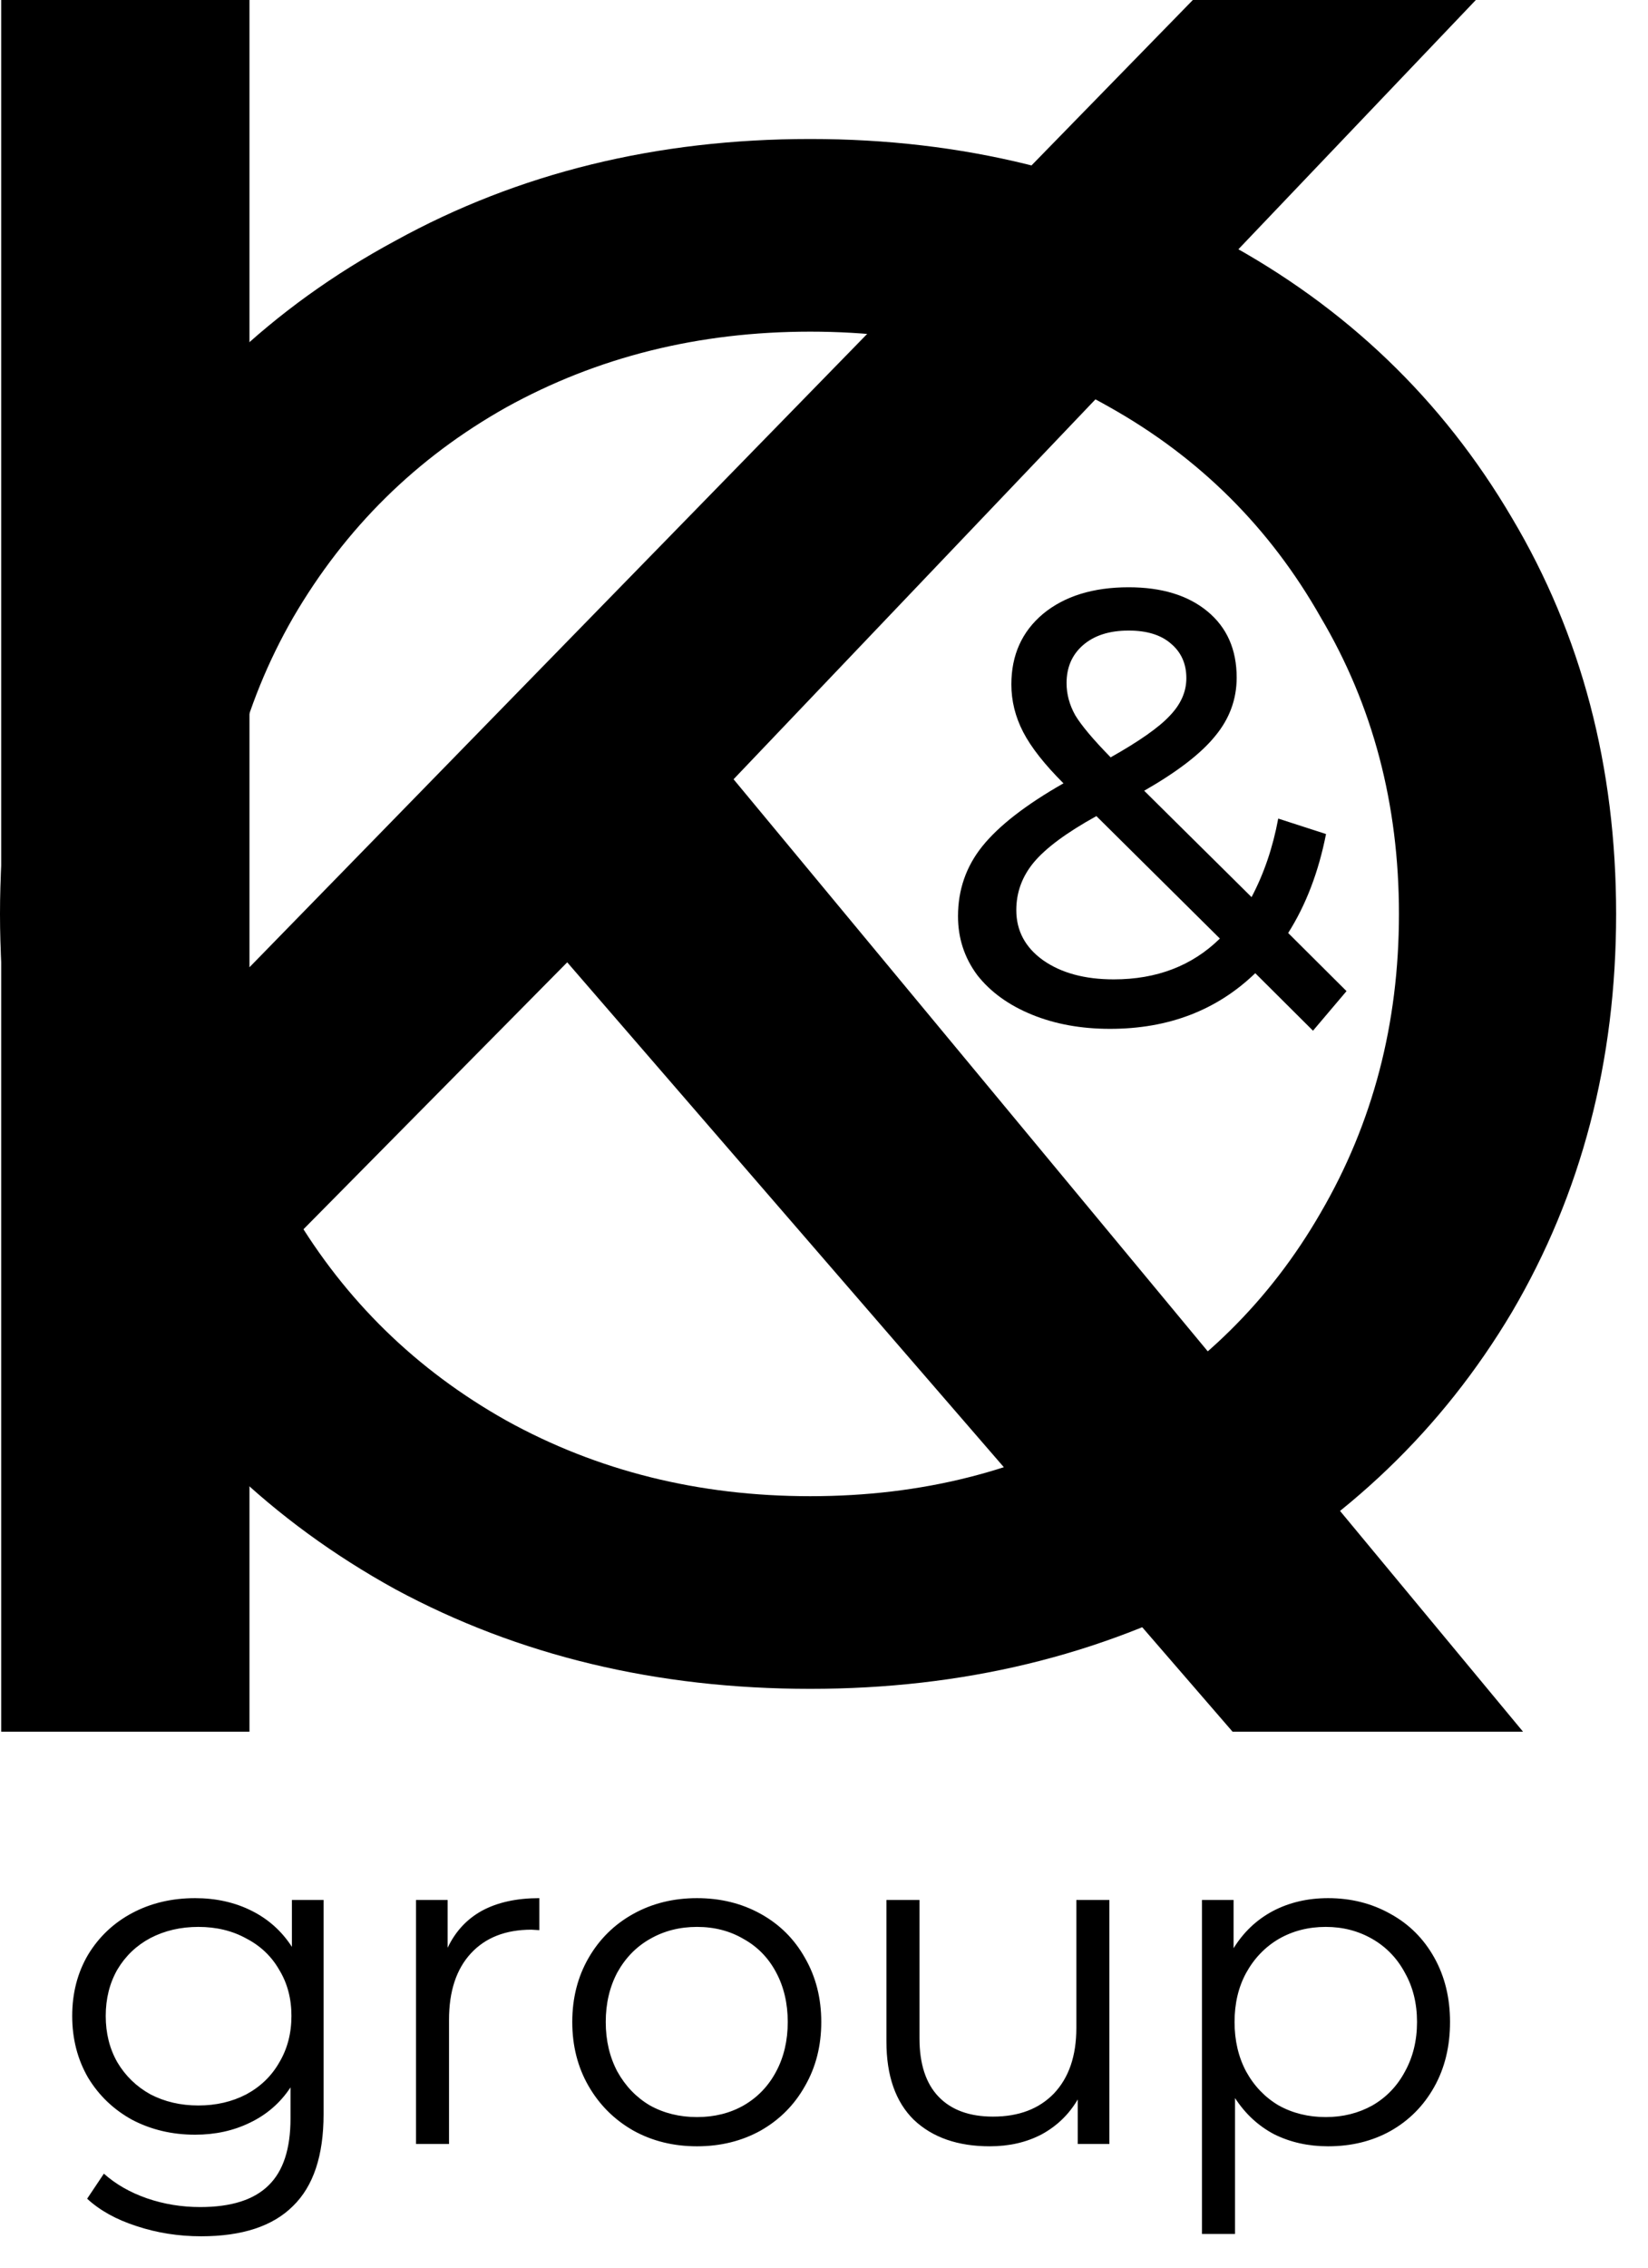 <svg width="32" height="44" viewBox="0 0 32 44" fill="none" xmlns="http://www.w3.org/2000/svg">
<path d="M6.283 36.866V41.024C6.283 41.828 6.084 42.422 5.687 42.806C5.295 43.196 4.701 43.391 3.906 43.391C3.466 43.391 3.047 43.325 2.65 43.193C2.258 43.067 1.939 42.89 1.692 42.662L2.017 42.176C2.246 42.38 2.523 42.539 2.849 42.653C3.18 42.767 3.526 42.824 3.888 42.824C4.49 42.824 4.933 42.683 5.217 42.401C5.5 42.125 5.641 41.693 5.641 41.105V40.502C5.443 40.802 5.18 41.03 4.855 41.186C4.536 41.342 4.18 41.42 3.788 41.42C3.343 41.42 2.936 41.324 2.568 41.132C2.207 40.934 1.921 40.661 1.71 40.313C1.505 39.959 1.402 39.56 1.402 39.116C1.402 38.672 1.505 38.276 1.71 37.928C1.921 37.58 2.207 37.31 2.568 37.118C2.93 36.926 3.337 36.83 3.788 36.83C4.192 36.83 4.557 36.911 4.882 37.073C5.208 37.235 5.47 37.469 5.668 37.775V36.866H6.283ZM3.852 40.853C4.195 40.853 4.506 40.781 4.783 40.637C5.06 40.487 5.274 40.28 5.424 40.016C5.581 39.752 5.659 39.452 5.659 39.116C5.659 38.78 5.581 38.483 5.424 38.225C5.274 37.961 5.06 37.757 4.783 37.613C4.512 37.463 4.201 37.388 3.852 37.388C3.508 37.388 3.198 37.46 2.921 37.604C2.65 37.748 2.436 37.952 2.279 38.216C2.128 38.48 2.053 38.78 2.053 39.116C2.053 39.452 2.128 39.752 2.279 40.016C2.436 40.28 2.65 40.487 2.921 40.637C3.198 40.781 3.508 40.853 3.852 40.853ZM8.692 37.793C8.843 37.475 9.066 37.235 9.361 37.073C9.662 36.911 10.033 36.83 10.473 36.83V37.451L10.319 37.442C9.819 37.442 9.427 37.595 9.144 37.901C8.861 38.207 8.719 38.636 8.719 39.188V41.6H8.078V36.866H8.692V37.793ZM13.534 41.645C13.076 41.645 12.663 41.543 12.296 41.339C11.928 41.129 11.639 40.841 11.428 40.475C11.217 40.109 11.112 39.695 11.112 39.233C11.112 38.771 11.217 38.357 11.428 37.991C11.639 37.625 11.928 37.34 12.296 37.136C12.663 36.932 13.076 36.83 13.534 36.83C13.992 36.83 14.405 36.932 14.772 37.136C15.14 37.34 15.426 37.625 15.631 37.991C15.842 38.357 15.947 38.771 15.947 39.233C15.947 39.695 15.842 40.109 15.631 40.475C15.426 40.841 15.14 41.129 14.772 41.339C14.405 41.543 13.992 41.645 13.534 41.645ZM13.534 41.078C13.871 41.078 14.173 41.003 14.438 40.853C14.709 40.697 14.92 40.478 15.07 40.196C15.221 39.914 15.296 39.593 15.296 39.233C15.296 38.873 15.221 38.552 15.07 38.27C14.92 37.988 14.709 37.772 14.438 37.622C14.173 37.466 13.871 37.388 13.534 37.388C13.197 37.388 12.892 37.466 12.621 37.622C12.356 37.772 12.145 37.988 11.988 38.27C11.838 38.552 11.762 38.873 11.762 39.233C11.762 39.593 11.838 39.914 11.988 40.196C12.145 40.478 12.356 40.697 12.621 40.853C12.892 41.003 13.197 41.078 13.534 41.078ZM21.541 36.866V41.6H20.927V40.736C20.758 41.024 20.526 41.249 20.231 41.411C19.936 41.567 19.598 41.645 19.219 41.645C18.598 41.645 18.107 41.474 17.745 41.132C17.39 40.784 17.212 40.277 17.212 39.611V36.866H17.854V39.548C17.854 40.046 17.977 40.424 18.224 40.682C18.471 40.94 18.824 41.069 19.282 41.069C19.782 41.069 20.177 40.919 20.466 40.619C20.755 40.313 20.9 39.89 20.9 39.35V36.866H21.541ZM25.788 36.83C26.234 36.83 26.638 36.932 27 37.136C27.361 37.334 27.644 37.616 27.849 37.982C28.054 38.348 28.156 38.765 28.156 39.233C28.156 39.707 28.054 40.127 27.849 40.493C27.644 40.859 27.361 41.144 27 41.348C26.644 41.546 26.24 41.645 25.788 41.645C25.403 41.645 25.053 41.567 24.74 41.411C24.433 41.249 24.18 41.015 23.981 40.709V43.346H23.339V36.866H23.953V37.802C24.146 37.49 24.399 37.25 24.713 37.082C25.032 36.914 25.391 36.83 25.788 36.83ZM25.743 41.078C26.075 41.078 26.376 41.003 26.647 40.853C26.918 40.697 27.129 40.478 27.28 40.196C27.436 39.914 27.515 39.593 27.515 39.233C27.515 38.873 27.436 38.555 27.28 38.279C27.129 37.997 26.918 37.778 26.647 37.622C26.376 37.466 26.075 37.388 25.743 37.388C25.406 37.388 25.101 37.466 24.83 37.622C24.565 37.778 24.354 37.997 24.198 38.279C24.047 38.555 23.972 38.873 23.972 39.233C23.972 39.593 24.047 39.914 24.198 40.196C24.354 40.478 24.565 40.697 24.83 40.853C25.101 41.003 25.406 41.078 25.743 41.078Z" fill="black"/>
<path d="M25.495 19.999L24.374 18.883C23.627 19.603 22.687 19.963 21.554 19.963C20.992 19.963 20.486 19.871 20.036 19.687C19.586 19.503 19.232 19.247 18.975 18.919C18.726 18.583 18.602 18.203 18.602 17.779C18.602 17.267 18.758 16.815 19.072 16.423C19.393 16.023 19.919 15.615 20.65 15.199C20.281 14.831 20.02 14.499 19.867 14.203C19.714 13.907 19.638 13.599 19.638 13.279C19.638 12.711 19.843 12.255 20.253 11.911C20.67 11.567 21.225 11.395 21.916 11.395C22.558 11.395 23.069 11.551 23.446 11.863C23.824 12.175 24.013 12.603 24.013 13.147C24.013 13.571 23.872 13.951 23.591 14.287C23.318 14.623 22.86 14.975 22.217 15.343L24.302 17.407C24.543 16.951 24.716 16.443 24.82 15.883L25.748 16.183C25.603 16.919 25.358 17.559 25.013 18.103L26.146 19.231L25.495 19.999ZM21.916 12.235C21.538 12.235 21.241 12.331 21.024 12.523C20.815 12.707 20.71 12.951 20.71 13.255C20.71 13.471 20.767 13.679 20.879 13.879C21 14.079 21.229 14.351 21.566 14.695C22.12 14.383 22.502 14.115 22.711 13.891C22.928 13.667 23.036 13.423 23.036 13.159C23.036 12.879 22.936 12.655 22.735 12.487C22.542 12.319 22.269 12.235 21.916 12.235ZM21.626 19.003C22.462 19.003 23.149 18.739 23.687 18.211L21.289 15.835C20.71 16.155 20.305 16.455 20.072 16.735C19.847 17.007 19.734 17.315 19.734 17.659C19.734 18.059 19.907 18.383 20.253 18.631C20.606 18.879 21.064 19.003 21.626 19.003Z" fill="black"/>
<path d="M11.014 18.672L4.844 24.912V33.6H0.023V0H4.844V18.768L23.162 0H28.657L14.244 15.12L29.573 33.6H23.933L11.014 18.672Z" fill="black"/>
<path d="M15.733 32.769C12.752 32.769 10.067 32.125 7.677 30.837C5.287 29.521 3.402 27.715 2.025 25.419C0.675 23.123 0 20.561 0 17.733C0 14.905 0.675 12.343 2.025 10.047C3.402 7.751 5.287 5.959 7.677 4.671C10.067 3.355 12.752 2.697 15.733 2.697C18.686 2.697 21.357 3.355 23.747 4.671C26.137 5.959 28.007 7.751 29.357 10.047C30.707 12.315 31.381 14.877 31.381 17.733C31.381 20.589 30.707 23.165 29.357 25.461C28.007 27.729 26.137 29.521 23.747 30.837C21.357 32.125 18.686 32.769 15.733 32.769ZM15.733 29.031C17.898 29.031 19.838 28.541 21.554 27.561C23.297 26.581 24.661 25.237 25.645 23.529C26.657 21.793 27.164 19.861 27.164 17.733C27.164 15.605 26.657 13.687 25.645 11.979C24.661 10.243 23.297 8.885 21.554 7.905C19.838 6.925 17.898 6.435 15.733 6.435C13.568 6.435 11.599 6.925 9.828 7.905C8.084 8.885 6.707 10.243 5.694 11.979C4.71 13.687 4.218 15.605 4.218 17.733C4.218 19.861 4.71 21.793 5.694 23.529C6.707 25.237 8.084 26.581 9.828 27.561C11.599 28.541 13.568 29.031 15.733 29.031Z" fill="black"/>
</svg>
